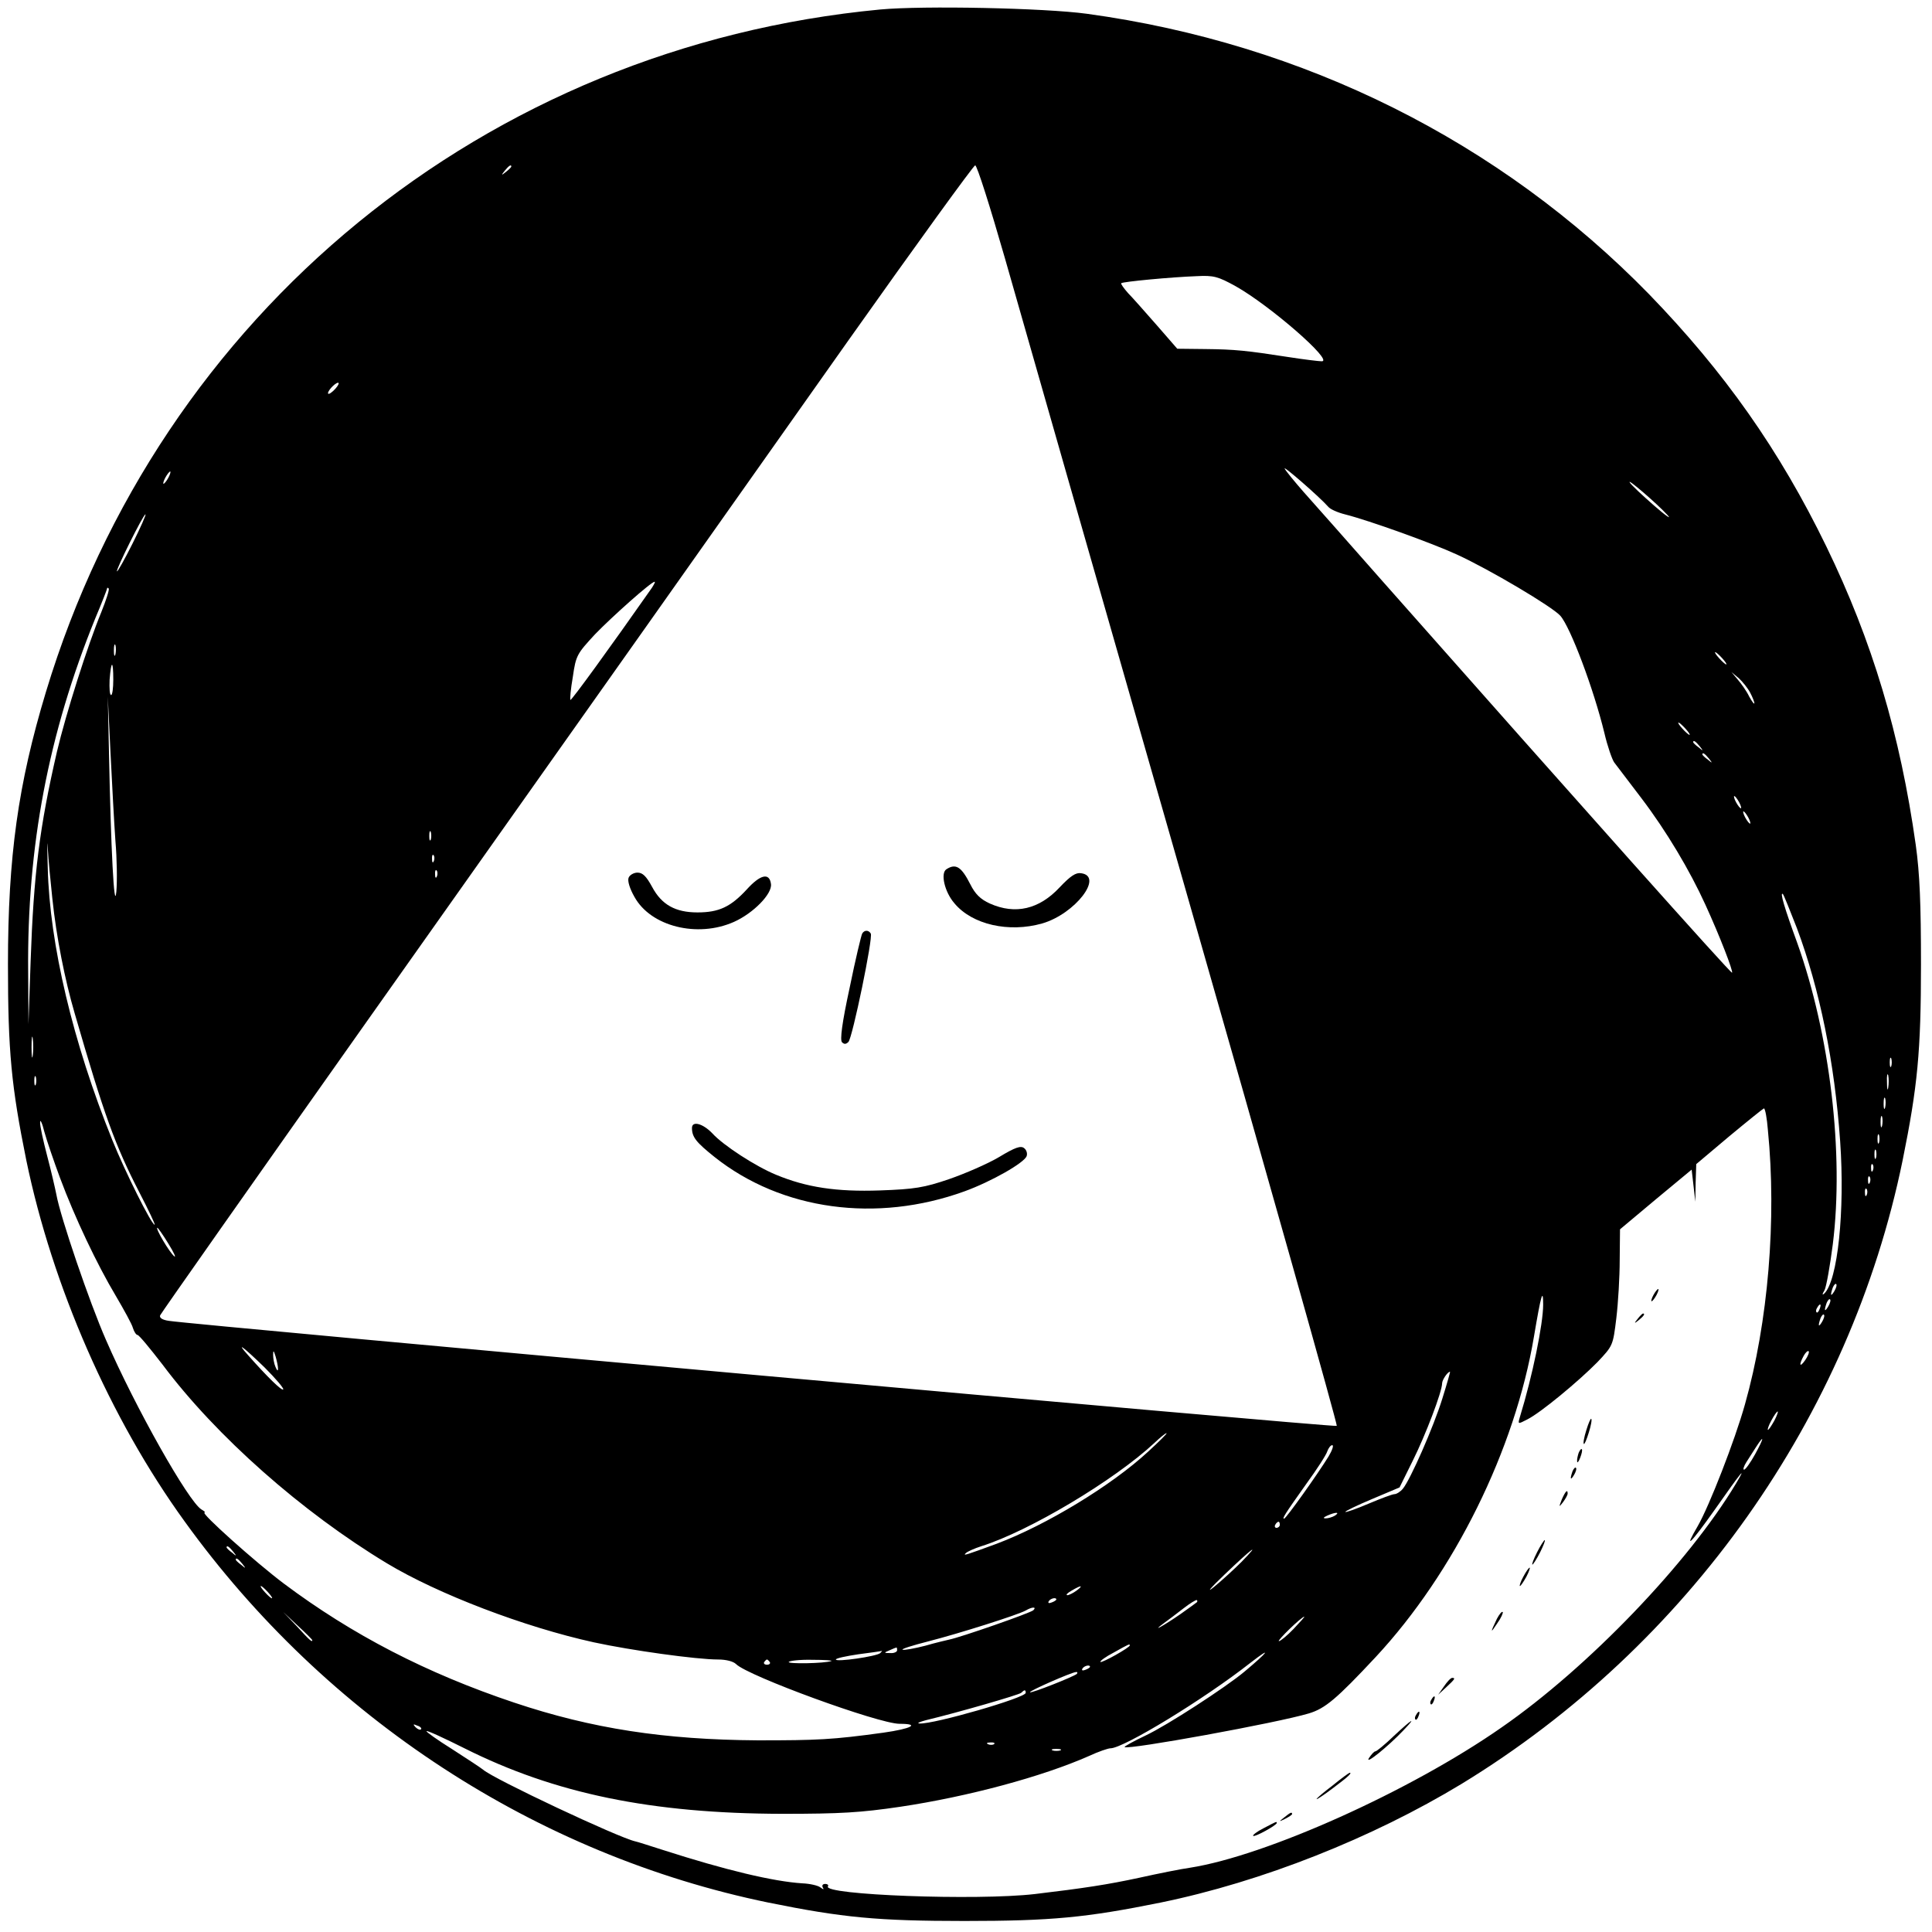 <?xml version="1.0" standalone="no"?>
<!DOCTYPE svg PUBLIC "-//W3C//DTD SVG 20010904//EN"
 "http://www.w3.org/TR/2001/REC-SVG-20010904/DTD/svg10.dtd">
<svg version="1.0" xmlns="http://www.w3.org/2000/svg"
 width="631pt" height="631pt" viewBox="0 0 631 631"
 preserveAspectRatio="xMidYMid meet">
<g transform="translate(0,631) scale(0.1,-0.1)"
fill="#000000" stroke="none">
<path d="M2875 6279 c-1289 -122 -2351 -991 -2725 -2229 -91 -301 -124 -538
-124 -890 0 -284 11 -398 60 -640 85 -410 273 -842 517 -1179 462 -641 1149
-1089 1907 -1245 242 -49 356 -60 640 -60 284 0 398 11 640 60 332 68 692 211
984 388 739 451 1268 1198 1440 2036 49 242 60 356 60 640 0 197 -4 297 -17
390 -51 362 -142 666 -292 975 -153 315 -333 570 -579 824 -487 499 -1127 819
-1836 916 -139 19 -535 27 -675 14z m-1205 -513 c0 -2 -8 -10 -17 -17 -16 -13
-17 -12 -4 4 13 16 21 21 21 13z m1612 -299 c47 -166 312 -1091 588 -2055 276
-964 499 -1756 496 -1759 -5 -6 -3734 330 -3814 343 -22 3 -32 10 -29 18 3 7
306 438 673 957 367 519 781 1104 919 1299 138 195 433 613 655 927 223 315
410 573 415 573 6 0 49 -136 97 -303z m754 -92 c112 -63 321 -245 281 -245 -9
0 -59 6 -110 14 -136 21 -173 25 -272 26 l-90 1 -67 77 c-37 42 -79 90 -94
105 -14 16 -24 30 -22 32 5 5 163 20 246 23 56 3 70 -1 128 -33z m-2941 -335
c-10 -11 -20 -18 -23 -16 -5 6 21 35 32 36 5 0 1 -9 -9 -20z m3243 -385 c6 -8
31 -19 55 -25 79 -20 282 -93 365 -131 107 -49 311 -170 338 -200 33 -37 109
-239 144 -383 10 -43 25 -86 32 -96 7 -9 47 -62 89 -117 82 -108 158 -236 209
-348 48 -105 91 -217 87 -222 -4 -3 -498 551 -1140 1277 -114 129 -231 262
-260 294 -28 32 -56 66 -61 75 -9 15 115 -93 142 -124z m-3788 95 c-6 -11 -13
-20 -16 -20 -2 0 0 9 6 20 6 11 13 20 16 20 2 0 0 -9 -6 -20z m4895 -121 c17
-18 -3 -5 -43 30 -40 35 -75 68 -79 75 -11 17 88 -68 122 -105z m-5012 -94
c-26 -52 -49 -93 -51 -91 -4 5 86 186 93 186 3 0 -16 -43 -42 -95z m1696 -145
c-138 -197 -263 -369 -266 -366 -2 2 1 36 8 76 10 70 14 75 72 138 56 58 184
172 195 172 3 0 -2 -9 -9 -20z m-1798 -79 c-45 -109 -116 -333 -145 -456 -57
-247 -76 -399 -86 -685 l-7 -205 -1 170 c-4 411 66 778 219 1155 22 52 39 96
39 99 0 2 2 2 5 -1 3 -3 -8 -37 -24 -77z m46 -138 c-3 -10 -5 -4 -5 12 0 17 2
24 5 18 2 -7 2 -21 0 -30z m5248 -13 c10 -11 16 -20 13 -20 -3 0 -13 9 -23 20
-10 11 -16 20 -13 20 3 0 13 -9 23 -20z m-5255 -70 c0 -27 -3 -50 -7 -50 -5 0
-6 22 -5 50 5 65 12 65 12 0z m5346 -42 c8 -15 14 -31 14 -35 -1 -4 -8 6 -17
22 -8 17 -25 41 -37 55 l-21 25 24 -20 c12 -11 29 -32 37 -47z m-5339 -485 c5
-57 6 -131 3 -165 -7 -73 -18 144 -24 452 l-4 185 9 -185 c5 -102 12 -231 16
-287z m5128 367 c10 -11 16 -20 13 -20 -3 0 -13 9 -23 20 -10 11 -16 20 -13
20 3 0 13 -9 23 -20z m46 -57 c13 -16 12 -17 -3 -4 -10 7 -18 15 -18 17 0 8 8
3 21 -13z m30 -40 c13 -16 12 -17 -3 -4 -10 7 -18 15 -18 17 0 8 8 3 21 -13z
m99 -143 c6 -11 8 -20 6 -20 -3 0 -10 9 -16 20 -6 11 -8 20 -6 20 3 0 10 -9
16 -20z m30 -50 c6 -11 8 -20 6 -20 -3 0 -10 9 -16 20 -6 11 -8 20 -6 20 3 0
10 -9 16 -20z m-5539 -265 c13 -125 41 -266 73 -375 96 -331 131 -429 211
-584 30 -58 53 -106 50 -106 -10 0 -97 174 -138 276 -129 319 -205 641 -211
889 -2 72 -2 101 0 65 2 -36 9 -110 15 -165z m1236 193 c-3 -7 -5 -2 -5 12 0
14 2 19 5 13 2 -7 2 -19 0 -25z m10 -70 c-3 -8 -6 -5 -6 6 -1 11 2 17 5 13 3
-3 4 -12 1 -19z m10 -50 c-3 -8 -6 -5 -6 6 -1 11 2 17 5 13 3 -3 4 -12 1 -19z
m4442 -170 c74 -198 123 -438 141 -695 16 -228 -8 -456 -52 -498 -7 -6 -7 -2
1 11 6 12 18 80 27 150 37 296 -9 684 -116 984 -42 115 -58 169 -47 160 3 -3
23 -53 46 -112z m-5762 -415 c-2 -16 -4 -3 -4 27 0 30 2 43 4 28 2 -16 2 -40
0 -55z m6070 -35 c-3 -7 -5 -2 -5 12 0 14 2 19 5 13 2 -7 2 -19 0 -25z m-10
-70 c-2 -13 -4 -5 -4 17 -1 22 1 32 4 23 2 -10 2 -28 0 -40z m-6050 10 c-3 -7
-5 -2 -5 12 0 14 2 19 5 13 2 -7 2 -19 0 -25z m6040 -75 c-3 -10 -5 -4 -5 12
0 17 2 24 5 18 2 -7 2 -21 0 -30z m-383 -74 c29 -290 1 -627 -75 -896 -33
-118 -117 -333 -154 -397 -48 -82 -24 -59 56 54 87 124 106 147 69 85 -155
-259 -483 -601 -766 -797 -298 -208 -769 -419 -1017 -458 -29 -4 -104 -19
-167 -33 -102 -22 -180 -34 -340 -53 -190 -22 -693 -3 -676 25 3 4 -1 8 -9 8
-8 0 -11 -5 -8 -11 5 -8 3 -8 -8 0 -8 6 -34 12 -59 13 -94 6 -250 43 -455 109
-44 14 -84 27 -90 28 -55 12 -463 204 -497 234 -7 6 -53 36 -101 67 -48 30
-86 57 -84 59 2 3 58 -23 124 -56 295 -148 610 -213 1038 -214 191 0 256 4
385 23 221 33 463 98 617 166 30 14 62 25 70 25 42 0 304 159 458 280 71 55
58 36 -21 -30 -61 -51 -252 -175 -322 -208 -40 -19 -71 -36 -69 -38 10 -10
499 79 602 110 53 16 90 47 218 184 256 275 455 677 517 1047 23 136 30 161
30 104 0 -63 -35 -234 -76 -367 -7 -24 -7 -24 24 -8 44 22 168 125 229 187 51
54 51 54 62 144 6 50 11 135 11 190 l1 100 117 98 117 97 6 -52 6 -53 1 62 2
61 108 91 c59 49 110 90 113 91 4 0 10 -32 13 -71z m373 14 c-3 -10 -5 -4 -5
12 0 17 2 24 5 18 2 -7 2 -21 0 -30z m-5951 -170 c48 -129 121 -283 182 -385
27 -46 53 -93 56 -105 4 -13 11 -23 15 -23 5 0 41 -44 82 -97 175 -234 456
-482 733 -649 166 -100 448 -208 676 -258 120 -26 334 -56 406 -56 25 0 49 -6
58 -15 39 -39 466 -195 534 -195 69 0 39 -16 -53 -29 -167 -23 -215 -25 -410
-25 -305 2 -541 38 -795 123 -287 96 -530 222 -753 389 -93 70 -274 232 -259
232 4 0 -1 5 -10 10 -42 25 -216 333 -312 554 -54 123 -149 402 -162 475 -4
20 -17 77 -30 126 -13 50 -24 99 -23 110 0 11 7 -3 14 -32 8 -29 31 -96 51
-150z m5941 115 c-3 -7 -5 -2 -5 12 0 14 2 19 5 13 2 -7 2 -19 0 -25z m-10
-50 c-3 -7 -5 -2 -5 12 0 14 2 19 5 13 2 -7 2 -19 0 -25z m-10 -40 c-3 -8 -6
-5 -6 6 -1 11 2 17 5 13 3 -3 4 -12 1 -19z m-10 -40 c-3 -8 -6 -5 -6 6 -1 11
2 17 5 13 3 -3 4 -12 1 -19z m-10 -40 c-3 -8 -6 -5 -6 6 -1 11 2 17 5 13 3 -3
4 -12 1 -19z m-5547 -160 c18 -29 26 -47 19 -41 -16 13 -63 93 -55 93 2 0 19
-24 36 -52z m5441 -155 c-12 -20 -14 -14 -5 12 4 9 9 14 11 11 3 -2 0 -13 -6
-23z m-20 -50 c-12 -20 -14 -14 -5 12 4 9 9 14 11 11 3 -2 0 -13 -6 -23z m-28
-8 c-3 -9 -8 -14 -10 -11 -3 3 -2 9 2 15 9 16 15 13 8 -4z m8 -42 c-12 -20
-14 -14 -5 12 4 9 9 14 11 11 3 -2 0 -13 -6 -23z m-5087 -149 c37 -37 64 -69
61 -72 -5 -5 -52 41 -114 111 -44 49 -16 28 53 -39z m44 -4 c0 -9 -3 -7 -8 5
-5 11 -8 29 -8 40 0 16 2 15 8 -5 4 -14 8 -32 8 -40z m4988 28 c-18 -26 -22
-17 -5 14 6 11 13 17 16 15 3 -3 -2 -16 -11 -29z m-1185 -125 c-29 -94 -105
-266 -129 -295 -8 -10 -21 -18 -28 -18 -6 0 -44 -14 -84 -31 -40 -17 -74 -29
-76 -27 -2 2 37 21 87 42 l90 38 43 87 c42 84 96 226 96 253 0 11 18 38 26 38
1 0 -10 -39 -25 -87z m1084 -73 c-9 -16 -18 -30 -21 -30 -2 0 2 14 11 30 9 17
18 30 21 30 2 0 -2 -13 -11 -30z m-2045 -101 c-120 -111 -333 -240 -495 -301
-101 -37 -112 -41 -100 -30 6 5 28 15 50 22 156 49 434 215 565 337 19 18 37
33 40 32 3 0 -24 -27 -60 -60z m1982 -9 c-15 -27 -31 -50 -36 -50 -4 0 -1 11
8 25 9 14 23 36 32 50 28 43 25 28 -4 -25z m-1393 -7 c-35 -57 -139 -203 -145
-203 -7 0 1 13 72 113 35 48 66 96 69 107 4 11 11 20 16 20 6 0 0 -17 -12 -37z
m21 -193 c-8 -5 -22 -9 -30 -9 -10 0 -8 3 5 9 27 12 43 12 25 0z m-180 -30 c0
-5 -5 -10 -11 -10 -5 0 -7 5 -4 10 3 6 8 10 11 10 2 0 4 -4 4 -10z m-3419 -87
c13 -16 12 -17 -3 -4 -10 7 -18 15 -18 17 0 8 8 3 21 -13z m3294 -34 c-22 -22
-62 -59 -90 -82 -27 -22 -12 -4 35 41 91 87 120 108 55 41z m-3264 -6 c13 -16
12 -17 -3 -4 -10 7 -18 15 -18 17 0 8 8 3 21 -13z m84 -93 c10 -11 16 -20 13
-20 -3 0 -13 9 -23 20 -10 11 -16 20 -13 20 3 0 13 -9 23 -20z m2641 5 c-11
-8 -25 -15 -30 -15 -6 1 0 7 14 15 32 19 40 18 16 0z m-66 -29 c0 -2 -7 -7
-16 -10 -8 -3 -12 -2 -9 4 6 10 25 14 25 6z m459 -9 c-2 -2 -26 -19 -54 -39
-52 -36 -98 -62 -56 -31 14 10 43 32 65 49 23 18 43 30 45 28 2 -2 2 -5 0 -7z
m-534 -26 c-9 -9 -239 -89 -275 -96 -8 -2 -44 -10 -78 -20 -35 -9 -68 -15 -74
-13 -6 2 32 14 83 27 102 26 294 87 319 101 20 12 37 13 25 1z m-2355 -98 c0
-8 -9 0 -50 45 l-45 47 48 -45 c26 -24 47 -45 47 -47z m3205 37 c-21 -22 -43
-40 -48 -40 -8 0 73 79 83 80 2 0 -14 -18 -35 -40z m-535 -54 c0 -7 -91 -58
-96 -54 -2 3 17 17 44 31 50 28 52 29 52 23z m-760 -16 c0 -5 -10 -10 -22 -9
-22 0 -22 1 -3 9 11 5 21 9 23 9 1 1 2 -3 2 -9z m-55 -9 c-12 -11 -145 -30
-145 -21 0 4 33 11 73 17 39 5 74 10 77 11 2 1 0 -2 -5 -7z m-361 -29 c3 -5
-1 -9 -9 -9 -8 0 -12 4 -9 9 3 4 7 8 9 8 2 0 6 -4 9 -8z m201 3 c-22 -8 -143
-10 -139 -3 3 4 38 8 77 7 40 0 68 -2 62 -4z m845 -19 c0 -2 -7 -7 -16 -10 -8
-3 -12 -2 -9 4 6 10 25 14 25 6z m-43 -23 c-10 -9 -149 -64 -153 -60 -4 4 135
65 150 66 5 1 6 -2 3 -6z m-167 -62 c0 -16 -301 -103 -347 -100 -10 1 0 5 22
11 108 26 301 82 310 89 11 11 15 11 15 0z m-1975 -119 c-3 -3 -11 0 -18 7 -9
10 -8 11 6 5 10 -3 15 -9 12 -12z m1872 -48 c-3 -3 -12 -4 -19 -1 -8 3 -5 6 6
6 11 1 17 -2 13 -5z m216 -21 c-7 -2 -19 -2 -25 0 -7 3 -2 5 12 5 14 0 19 -2
13 -5z"/>
<path d="M3091 3471 c-20 -13 -6 -74 26 -111 58 -70 178 -97 287 -66 107 31
202 154 127 164 -17 3 -35 -9 -70 -46 -67 -72 -145 -90 -228 -53 -31 14 -48
31 -64 63 -29 57 -47 69 -78 49z"/>
<path d="M2053 3443 c-4 -10 4 -36 19 -62 53 -97 206 -135 325 -82 63 28 126
92 121 124 -5 38 -35 31 -80 -19 -52 -56 -90 -74 -160 -74 -72 0 -117 25 -148
83 -19 35 -31 47 -48 47 -12 0 -26 -8 -29 -17z"/>
<path d="M2816 3261 c-3 -5 -22 -84 -41 -177 -25 -115 -32 -171 -25 -178 7 -7
13 -7 21 1 13 13 81 341 73 354 -7 12 -21 12 -28 0z"/>
<path d="M2260 2626 c0 -30 14 -47 74 -95 219 -174 529 -216 816 -112 88 32
195 93 203 115 3 8 0 20 -8 26 -11 9 -29 3 -82 -29 -37 -22 -111 -54 -163 -72
-82 -28 -113 -33 -226 -37 -142 -5 -240 10 -339 51 -66 27 -173 96 -209 136
-31 32 -66 41 -66 17z"/>
<path d="M5400 2080 c-6 -11 -8 -20 -6 -20 3 0 10 9 16 20 6 11 8 20 6 20 -3
0 -10 -9 -16 -20z"/>
<path d="M5349 2003 c-13 -16 -12 -17 4 -4 16 13 21 21 13 21 -2 0 -10 -8 -17
-17z"/>
<path d="M5181 1639 c-7 -22 -11 -43 -8 -45 2 -2 9 14 16 37 7 22 11 43 8 45
-2 2 -9 -14 -16 -37z"/>
<path d="M5156 1565 c-3 -9 -6 -22 -5 -28 0 -7 5 -1 10 12 5 13 8 26 5 28 -2
2 -6 -3 -10 -12z"/>
<path d="M5136 1505 c-9 -26 -7 -32 5 -12 6 10 9 21 6 23 -2 3 -7 -2 -11 -11z"/>
<path d="M5101 1413 c-10 -26 -10 -27 4 -9 8 11 15 23 15 28 0 15 -7 8 -19
-19z"/>
<path d="M5020 1240 c-11 -22 -18 -40 -15 -40 2 0 14 18 25 40 11 22 18 40 15
40 -2 0 -14 -18 -25 -40z"/>
<path d="M4975 1160 c-9 -16 -13 -30 -11 -30 3 0 12 14 21 30 9 17 13 30 11
30 -3 0 -12 -13 -21 -30z"/>
<path d="M4889 1023 c-22 -46 -22 -50 1 -15 13 18 20 35 18 37 -3 3 -11 -7
-19 -22z"/>
<path d="M4716 802 l-19 -27 26 24 c28 26 32 31 20 31 -5 0 -17 -13 -27 -28z"/>
<path d="M4675 759 c-4 -6 -5 -12 -2 -15 2 -3 7 2 10 11 7 17 1 20 -8 4z"/>
<path d="M4625 709 c-4 -6 -5 -12 -2 -15 2 -3 7 2 10 11 7 17 1 20 -8 4z"/>
<path d="M4552 640 c-29 -28 -56 -50 -60 -50 -4 0 -13 -10 -21 -22 -15 -25 64
39 113 91 45 47 28 37 -32 -19z"/>
<path d="M4353 479 c-29 -22 -53 -42 -53 -45 0 -2 25 14 55 37 48 36 62 49 53
49 -2 0 -27 -18 -55 -41z"/>
<path d="M4194 374 c-18 -14 -18 -15 4 -4 12 6 22 13 22 15 0 8 -5 6 -26 -11z"/>
<path d="M4127 339 c-22 -11 -37 -23 -34 -25 5 -5 77 35 77 42 0 6 -1 5 -43
-17z"/>
</g>
</svg>
